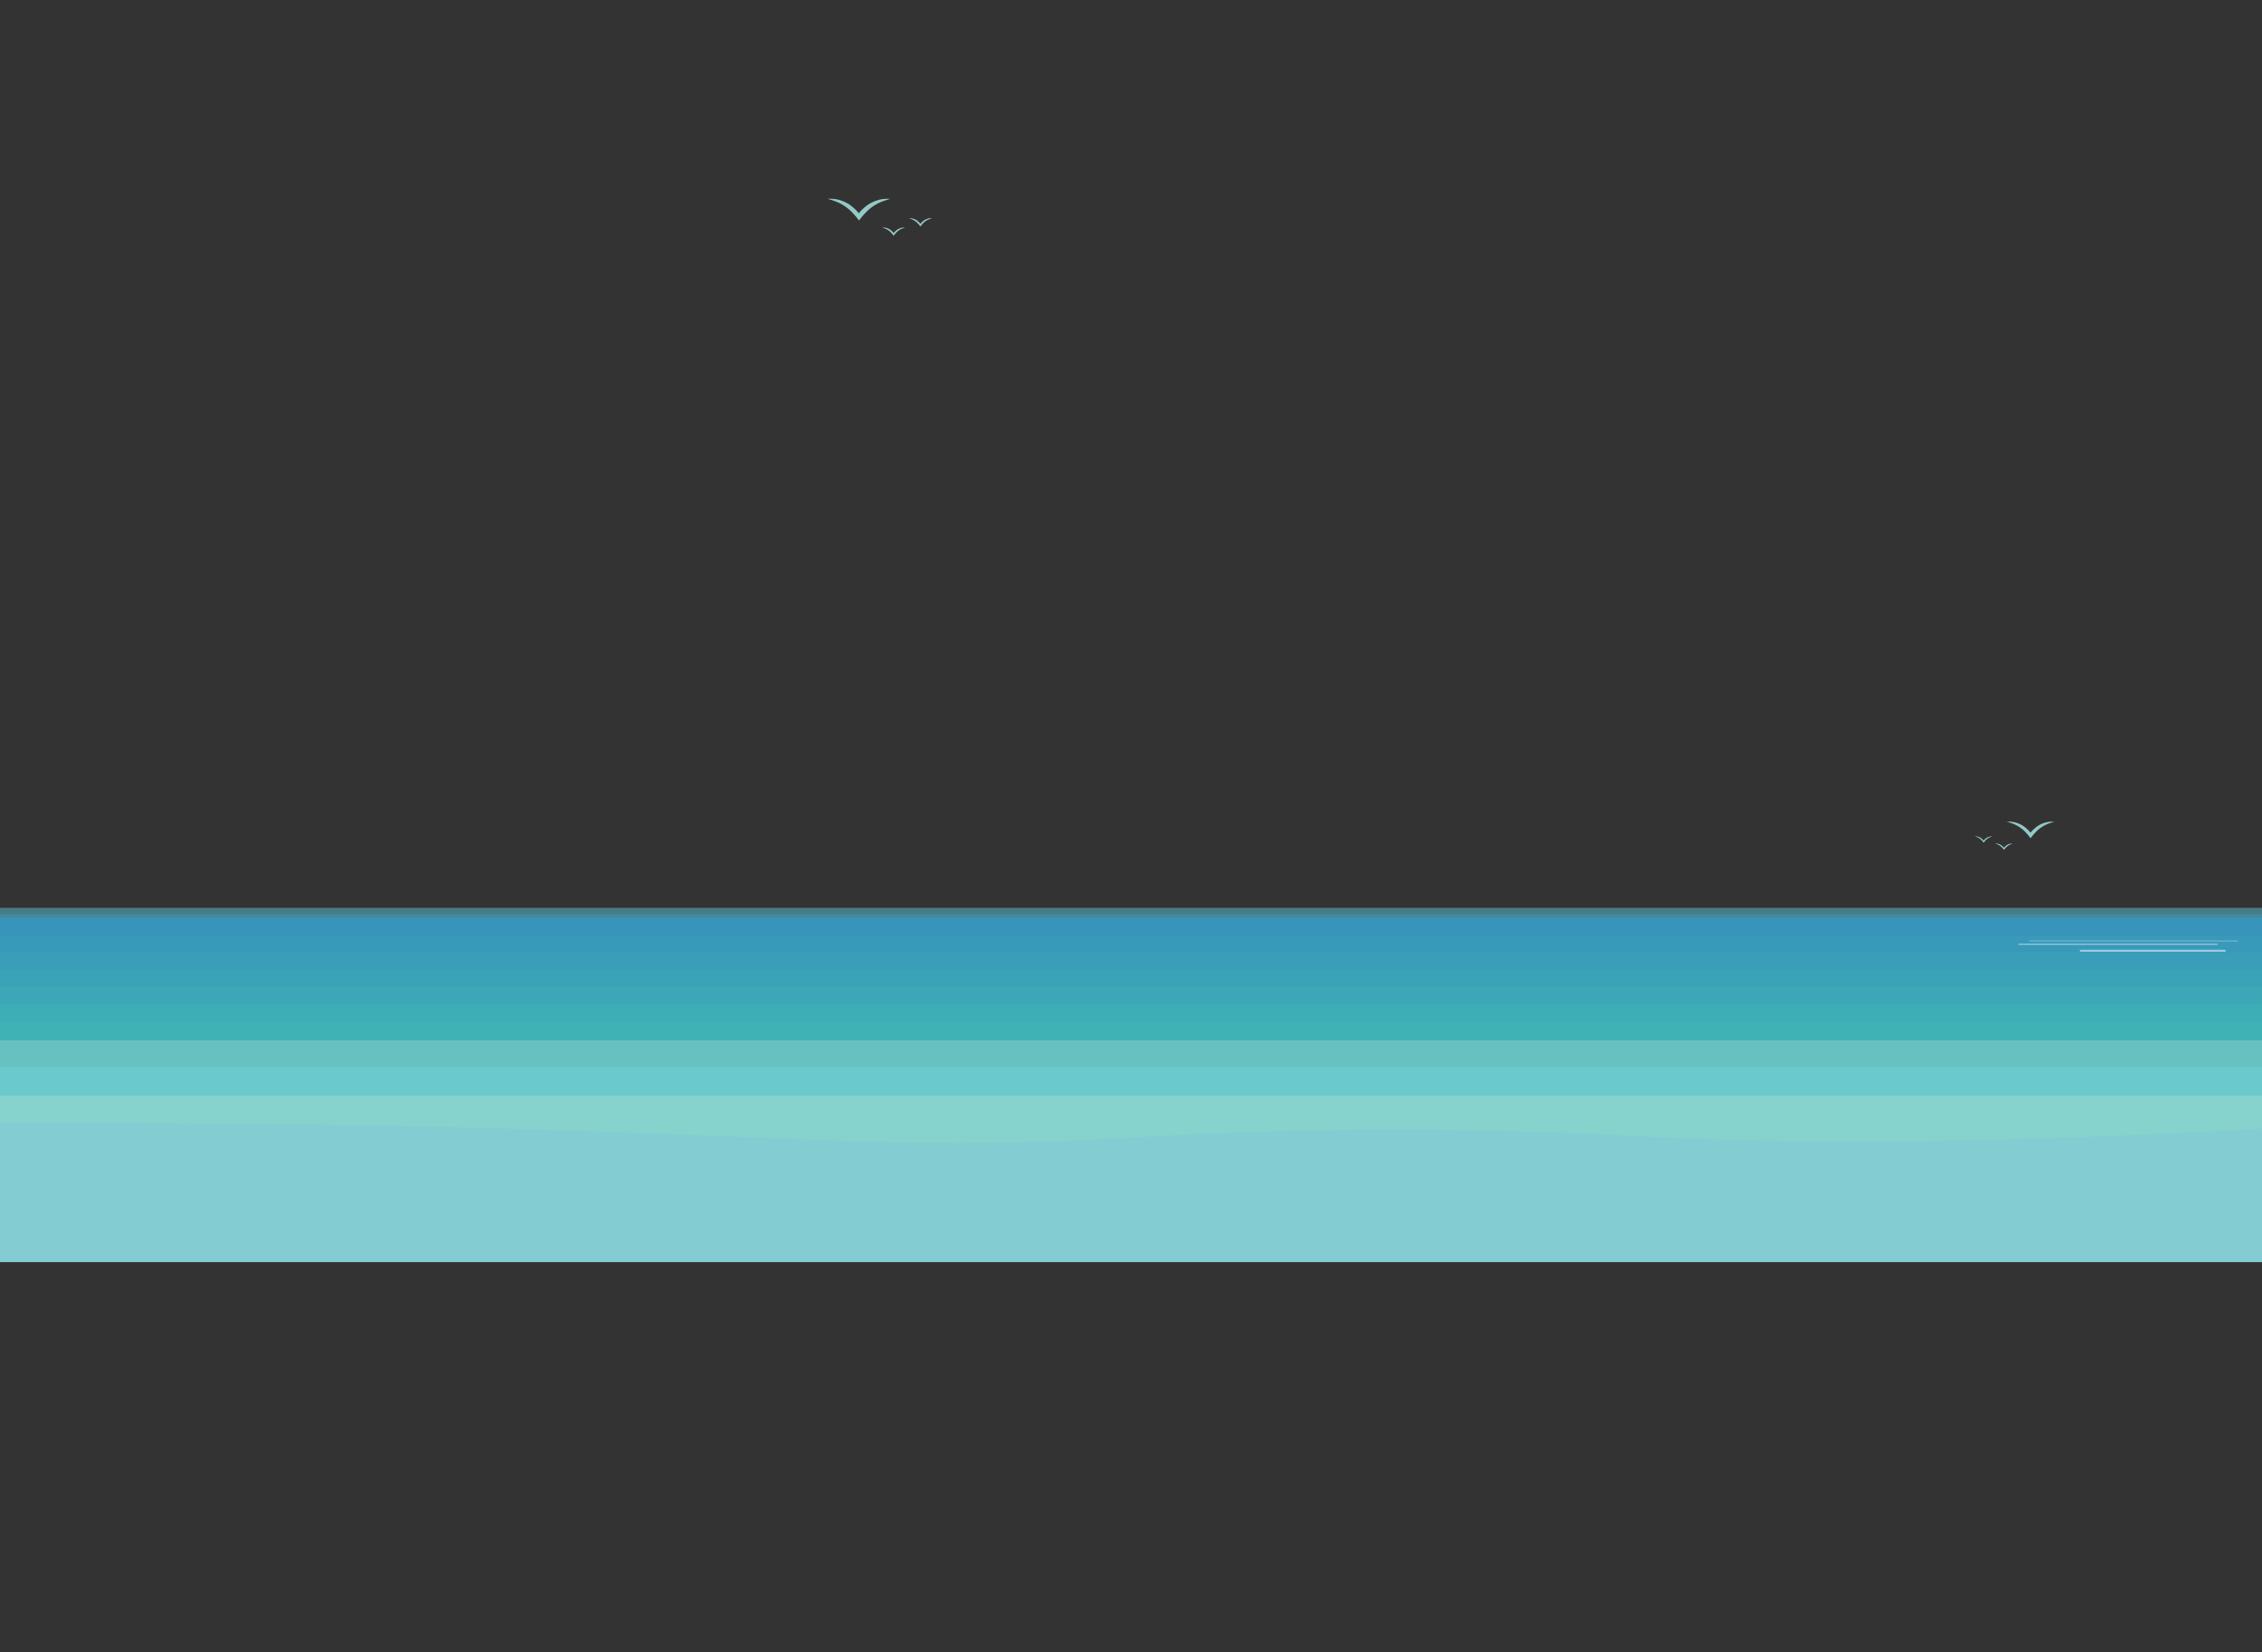 <svg xmlns="http://www.w3.org/2000/svg" viewBox="0 0 1024 748"><rect x="0" y="0" width="1024" height="748" fill="#333333" stroke="none"/><path fill="#487c85" d="M0 411h1024v5H0z"/><path fill="#408ba2" d="M0 413.94h1024V426H0z"/><path fill="#3894bb" d="M0 415.65h1024v11.16H0z"/><path fill="#3999ba" d="M0 423.44h1024v11.16H0z"/><path fill="#3a9eb9" d="M0 431.24h1024v11.16H0z"/><path fill="#3ba3b8" d="M0 439.03h1024v11.16H0z"/><path fill="#3ca8b7" d="M0 446.82h1024v11.16H0z"/><path fill="#3dadb6" d="M0 454.61h1024v11.16H0z"/><path fill="#3eb2b5" d="M0 462.4h1024v11.16H0z"/><g fill="none" stroke="#fff" stroke-linecap="round" stroke-miterlimit="10"><path stroke-width=".27" d="M1013 426h-94.34" opacity=".5"/><path stroke-width=".526" d="M1003.68 427.5H914" opacity=".5"/><path stroke-width=".904" d="M1007.18 430.46h-65.23" opacity=".5"/></g><g fill="#93c9c7"><g data-name="birds"><path d="M401.92 90h-1a19 19 0 0 0-2.08.25c-.33.06-.68.16-1 .22l-1 .31-1 .37c-.32.15-.67.3-1 .46a10.11 10.11 0 0 0-1 .51c-.33.2-.66.4-1 .61s-.59.43-.89.69a10.48 10.48 0 0 0-.87.73c-.31.26-.58.52-.85.79s-.54.54-.78.82l-.67.78-.68-.78c-.23-.28-.5-.55-.77-.82s-.54-.53-.85-.79a10.48 10.48 0 0 0-.87-.73c-.31-.26-.59-.43-.9-.69s-.62-.41-.95-.61a10.11 10.11 0 0 0-1-.51c-.32-.16-.68-.31-1-.46l-1-.37-1-.31c-.34-.06-.68-.16-1-.22a19.3 19.3 0 0 0-2.08-.25h-2l1 .32 1 .33 1 .33 1 .38.94.39.91.45.88.5c.29.17.57.34.87.55l.82.57c.26.23.54.4.8.62s.56.44.78.68a9.87 9.87 0 0 1 .74.69c.22.24.48.47.72.75s.49.51.72.79l.7.8.66.86.65.8.65-.8.67-.86.69-.8c.24-.28.49-.51.73-.79s.49-.51.72-.75a9.87 9.87 0 0 1 .74-.69c.22-.24.51-.45.77-.68s.55-.39.8-.62.54-.36.83-.57.58-.38.86-.55l.89-.5.91-.45c.31-.12.63-.27.93-.39l1-.38 1-.33 1-.33c.35-.1.65-.21 1-.32h-1.14zM409.41 103h-.38a6.56 6.56 0 0 0-.76.09c-.13 0-.25.06-.38.09l-.38.11-.37.14-.36.18a3.24 3.24 0 0 0-.36.2l-.35.23c-.12.1-.22.16-.33.26s-.22.18-.32.28-.22.2-.32.3a4 4 0 0 0-.28.32l-.25.3-.25-.3c-.09-.11-.19-.21-.29-.32s-.19-.2-.31-.3-.21-.18-.32-.28-.22-.16-.33-.26l-.35-.23a3.24 3.24 0 0 0-.36-.2l-.37-.18-.37-.14-.38-.11-.37-.09a7.12 7.12 0 0 0-.76-.09h-.76l.37.13.36.12.36.13.36.14.34.15.34.17.32.19a3.05 3.05 0 0 1 .32.22l.31.21c.09.09.2.15.29.24l.29.26c.09.09.19.17.27.26s.18.18.26.29.19.19.27.3l.26.31.24.32.24.31.23-.31.25-.32.26-.31c.08-.11.18-.19.26-.3s.19-.19.27-.29.18-.17.27-.26a3.79 3.79 0 0 1 .29-.26c.09-.09.2-.15.29-.24l.31-.21c.11-.09.21-.15.31-.22l.33-.19.34-.17.34-.15.36-.14.35-.13.37-.12.37-.13zM421.49 98.76h-.38a7 7 0 0 0-.77.09L420 99l-.38.12-.37.14-.37.17a3.24 3.24 0 0 0-.36.2l-.35.23c-.11.1-.22.17-.33.26s-.22.18-.32.29-.21.2-.31.3-.2.2-.29.31l-.25.3-.25-.3a2.7 2.7 0 0 0-.28-.31c-.1-.1-.2-.21-.31-.3a3.11 3.11 0 0 0-.33-.29l-.33-.26c-.1-.08-.23-.15-.35-.23a3.24 3.24 0 0 0-.36-.2l-.36-.17-.37-.14-.38-.12c-.13 0-.25-.06-.38-.09a6.56 6.56 0 0 0-.76-.09h-.76l.37.12.37.12.35.13.36.15.34.15.34.17.33.19a2.82 2.82 0 0 1 .31.21l.31.22.29.23a3.79 3.79 0 0 1 .29.26 3.44 3.44 0 0 1 .27.27l.27.28a3.85 3.85 0 0 0 .27.3l.25.31.25.33.24.31.24-.31.24-.33.26-.31.27-.3c.08-.1.18-.19.26-.28s.18-.18.27-.27l.29-.26.3-.23.3-.22a2.92 2.92 0 0 1 .32-.21l.32-.19.34-.17.34-.15.36-.15.36-.13.36-.12.37-.12z"/></g><g data-name="birds"><path d="M909.19 372h.79a12.69 12.69 0 0 1 1.59.18c.25.05.51.13.76.17l.79.24.77.28.76.35c.24.12.48.24.73.39a6.54 6.54 0 0 1 .73.47c.24.19.45.32.69.52s.45.35.66.56a7.31 7.31 0 0 1 .64.6c.21.2.42.41.6.62l.51.6.51-.6c.18-.21.39-.42.6-.62a7.31 7.31 0 0 1 .64-.6c.21-.21.43-.37.66-.56s.45-.33.69-.52a6.54 6.54 0 0 1 .73-.47c.25-.15.49-.27.73-.39l.76-.35.77-.28.79-.24c.25 0 .51-.12.76-.17a12.69 12.69 0 0 1 1.59-.18H930l-.76.25-.76.24-.73.26-.74.28-.71.3-.7.34-.67.38a7.37 7.37 0 0 0-.66.43c-.22.16-.44.29-.63.43s-.41.3-.61.47-.42.34-.59.52a7.11 7.11 0 0 0-.56.53c-.17.18-.37.35-.55.57s-.38.38-.56.6l-.52.61-.51.65-.5.62v.06-.06l-.5-.62-.51-.65-.52-.61c-.18-.22-.38-.39-.56-.6s-.38-.39-.55-.57a7.11 7.11 0 0 0-.56-.53c-.17-.18-.39-.34-.59-.52s-.42-.3-.61-.47-.41-.27-.63-.43a7.37 7.37 0 0 0-.66-.43l-.67-.38-.7-.34-.71-.3-.74-.28-.73-.26-.76-.24-.76-.25h.71zM903.48 381.91h.3c.19 0 .38 0 .58.07l.28.07.29.09.29.1.27.14.28.15.27.17a2.43 2.43 0 0 0 .25.2c.08.08.17.14.24.22a2.61 2.61 0 0 1 .24.23l.22.23.19.23.19-.23c.06-.08.14-.15.21-.23l.24-.23.25-.22.25-.2a1.78 1.78 0 0 1 .27-.17 1.82 1.82 0 0 1 .27-.15l.28-.14.28-.1.29-.09.29-.05c.2 0 .4-.06.59-.07h.57l-.28.1-.28.09-.27.1-.27.11-.26.11-.26.13-.25.15-.24.16-.23.17c-.07.06-.15.11-.22.18a1.42 1.42 0 0 0-.22.2 1.34 1.34 0 0 0-.21.2c-.06.07-.14.13-.2.21s-.14.15-.21.23l-.19.24-.19.25-.18.23-.18-.23-.19-.25-.19-.24a2.2 2.2 0 0 1-.2-.23c-.07-.08-.14-.14-.21-.21l-.2-.2-.22-.2a2 2 0 0 0-.23-.18l-.23-.17-.24-.16-.25-.15-.26-.13-.26-.11-.27-.11-.27-.1-.28-.09-.28-.1zM894.28 378.67h.3c.19 0 .38 0 .58.07l.28.07.29.09.29.11.27.13.28.15.27.18.25.2a2.41 2.41 0 0 1 .24.21l.24.23.22.24.19.23.19-.23c.06-.08.14-.16.21-.24l.24-.23a2.52 2.52 0 0 1 .25-.21 2.43 2.43 0 0 1 .25-.2l.27-.18.27-.15.28-.13.28-.11.29-.09.28-.07c.2 0 .4-.06.59-.07H901.95l-.28.09-.28.1-.27.09-.27.11-.26.12-.26.13-.25.14-.24.16a2.68 2.68 0 0 1-.23.17c-.07.07-.15.12-.22.18a2.19 2.19 0 0 0-.22.2 2 2 0 0 0-.21.2c-.06.07-.14.14-.2.22l-.21.23-.19.23-.19.25-.18.24-.18-.24-.19-.25-.19-.23c-.07-.08-.14-.15-.2-.23l-.21-.22-.2-.2-.22-.2-.23-.18a2.68 2.68 0 0 1-.23-.17l-.24-.16-.25-.14-.26-.13-.26-.12-.27-.11-.27-.09-.28-.1-.28-.09z"/></g></g><g><path fill="#68c1c1" d="M0 471h1024v87H0z" data-name="3rd"/><path fill="#6ac9cd" d="M0 483h1024v75H0z"/><path fill="#8fd5cd" d="M0 496h1024v62H0z" opacity=".75"/><path fill="#83ccd2" d="M1024 511c-134.59 7.74-223.27 6.46-281 3.5-17-.87-64.4-3.59-129-3-51.37.47-86.39 2.78-109 4-106.95 5.71-146.55-2.19-329.56-5.75C134.79 509 74.3 508.12 0 508.5v62.91h1024z"/></g></svg>